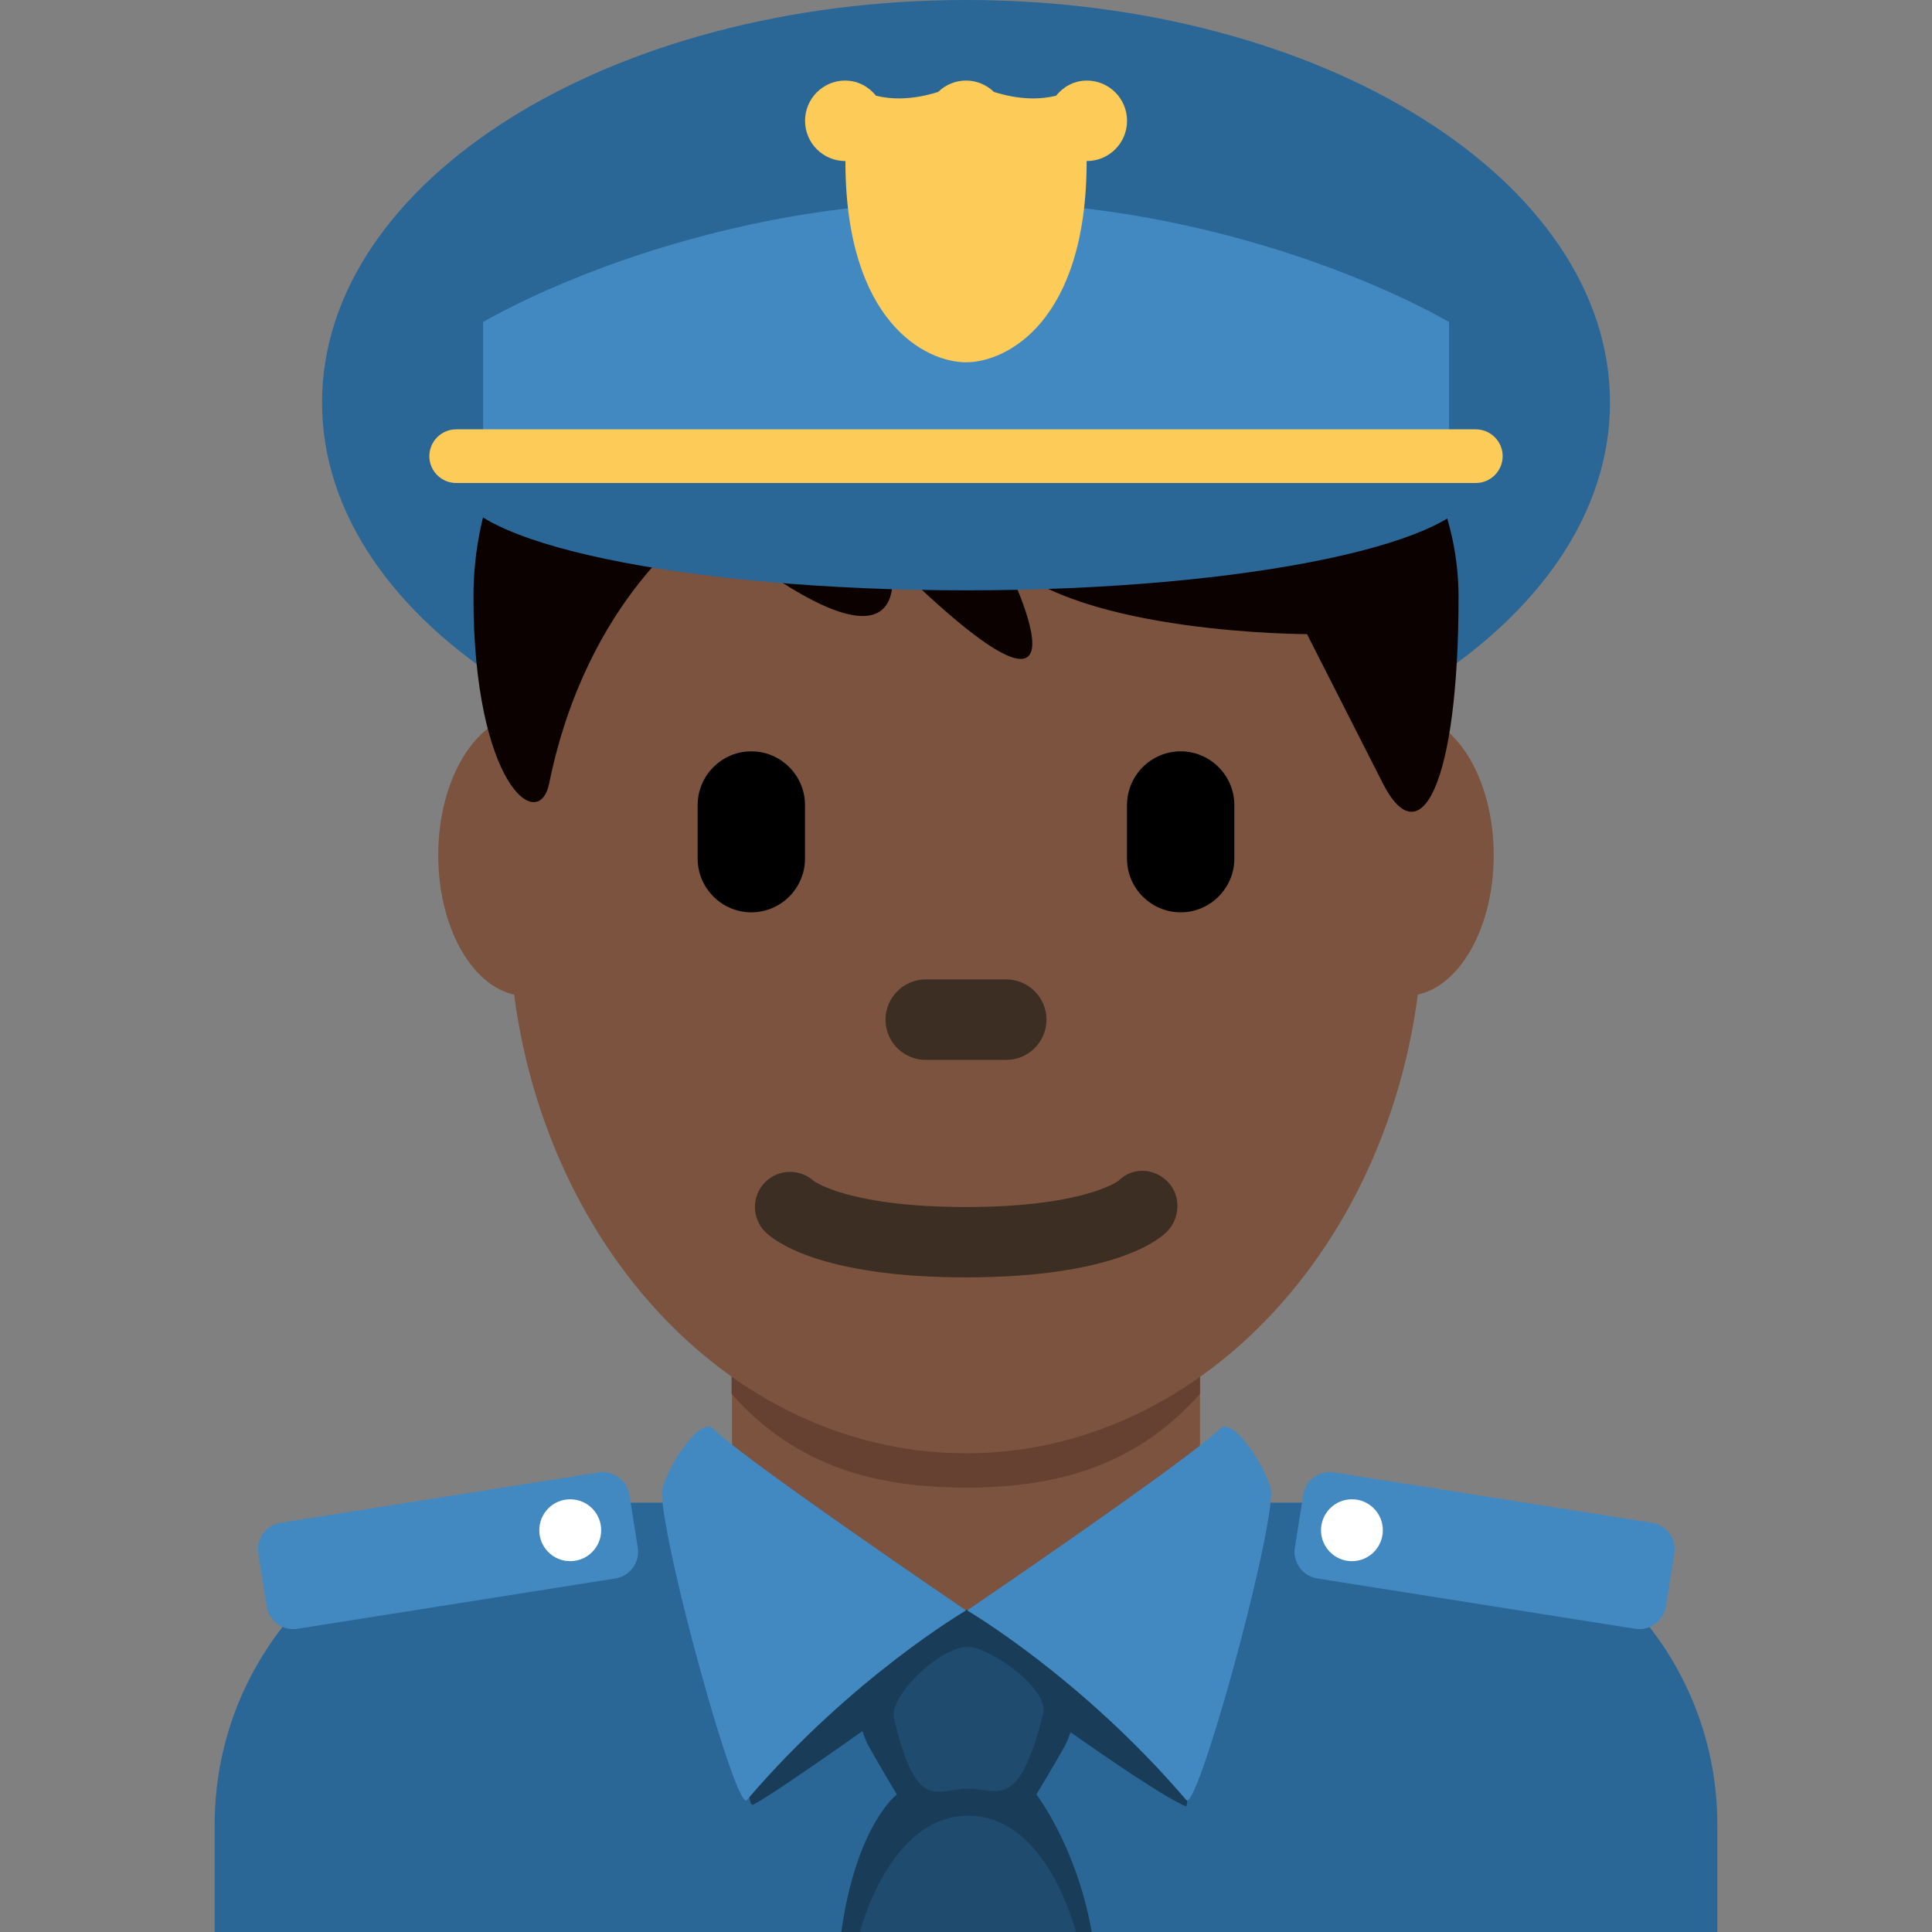 <svg xmlns="http://www.w3.org/2000/svg" xmlns:svg="http://www.w3.org/2000/svg" style="enable-background:new 0 0 45 45" id="svg2" version="1.1" viewBox="0 0 45 45" xml:space="preserve"><rect x="0" y="0" width="45" height="45" fill="#808080" stroke="none"/><defs id="defs6"><clipPath id="clipPath16" clipPathUnits="userSpaceOnUse"><path id="path18" d="M 0,0 36,0 36,36 0,36 0,0 Z"/></clipPath><clipPath id="clipPath108" clipPathUnits="userSpaceOnUse"><path id="path110" d="M 0,36 36,36 36,0 0,0 0,36 Z"/></clipPath></defs><g id="g10" transform="matrix(1.25,0,0,-1.25,0,45)"><g id="g12"><g id="g14" clip-path="url(#clipPath16)"><g id="g20" transform="translate(32,0)"><path id="path22" d="m 0,0 0,2 c 0,3.314 -2.686,6 -6,6 l -16,0 c -3.313,0 -6,-2.686 -6,-6 l 0,-2 28,0 z" style="fill:#2a6797;fill-opacity:1;fill-rule:nonzero;stroke:none"/></g><g id="g24" transform="translate(30,28.5)"><path id="path26" d="m 0,0 c 0,-4.143 -5.372,-7.499 -12,-7.499 -6.626,0 -11.999,3.356 -11.999,7.499 0,4.142 5.373,7.5 11.999,7.5 C -5.372,7.5 0,4.142 0,0" style="fill:#2a6797;fill-opacity:1;fill-rule:nonzero;stroke:none"/></g><g id="g28" transform="translate(13.64,7.899)"><path id="path30" d="m 0,0 c 1.744,-1.268 2.848,-1.963 4.36,-1.963 1.512,0 2.616,0.696 4.36,1.963 l 0,3.811 L 0,3.811 0,0 Z" style="fill:#7c533e;fill-opacity:1;fill-rule:nonzero;stroke:none"/></g><g id="g32" transform="translate(13.632,10.027)"><path id="path34" d="m 0,0 c 1.216,-1.374 2.724,-1.746 4.364,-1.746 1.639,0 3.147,0.373 4.364,1.746 l 0,3.491 L 0,3.491 0,0 Z" style="fill:#664131;fill-opacity:1;fill-rule:nonzero;stroke:none"/></g><g id="g36" transform="translate(11.444,20.064)"><path id="path38" d="m 0,0 c 0,-1.448 -0.734,-2.622 -1.639,-2.622 -0.905,0 -1.639,1.174 -1.639,2.622 0,1.448 0.734,2.623 1.639,2.623 C -0.734,2.623 0,1.448 0,0" style="fill:#7c533e;fill-opacity:1;fill-rule:nonzero;stroke:none"/></g><g id="g40" transform="translate(27.833,20.064)"><path id="path42" d="m 0,0 c 0,-1.448 -0.733,-2.622 -1.639,-2.622 -0.905,0 -1.638,1.174 -1.638,2.622 0,1.448 0.733,2.623 1.638,2.623 C -0.733,2.623 0,1.448 0,0" style="fill:#7c533e;fill-opacity:1;fill-rule:nonzero;stroke:none"/></g><g id="g44" transform="translate(9.477,19.041)"><path id="path46" d="m 0,0 c 0,5.589 3.816,10.121 8.523,10.121 4.707,0 8.522,-4.532 8.522,-10.121 0,-5.589 -3.815,-10.121 -8.522,-10.121 C 3.816,-10.121 0,-5.589 0,0" style="fill:#7c533e;fill-opacity:1;fill-rule:nonzero;stroke:none"/></g><g id="g48" transform="translate(18,12.198)"><path id="path50" d="m 0,0 c -2.754,0 -3.6,0.705 -3.741,0.848 -0.256,0.256 -0.256,0.671 0,0.927 0.248,0.248 0.645,0.254 0.902,0.023 C -2.787,1.761 -2.118,1.311 0,1.311 c 2.2,0 2.836,0.485 2.842,0.49 C 3.098,2.056 3.499,2.044 3.755,1.786 4.011,1.53 3.997,1.104 3.741,0.848 3.6,0.705 2.754,0 0,0" style="fill:#3d2e24;fill-opacity:1;fill-rule:nonzero;stroke:none"/></g><g id="g52" transform="translate(18,31.594)"><path id="path54" d="m 0,0 c 5.648,0 9.178,-3.242 9.178,-6.715 0,-3.473 -0.706,-4.863 -1.412,-3.473 -0.706,1.389 -1.412,2.778 -1.412,2.778 0,0 -4.236,0 -5.648,1.39 0,0 2.118,-4.168 -2.118,0 0,0 0.706,-2.779 -3.53,0.694 0,0 -2.118,-1.389 -2.824,-4.862 -0.196,-0.964 -1.412,0 -1.412,3.473 C -9.178,-3.242 -6.354,0 0,0" style="fill:#0b0200;fill-opacity:1;fill-rule:nonzero;stroke:none"/></g><g id="g56" transform="translate(14,19)"><path id="path58" d="m 0,0 0,0 c -0.55,0 -1,0.45 -1,1 l 0,1 C -1,2.55 -0.55,3 0,3 0.55,3 1,2.55 1,2 L 1,1 C 1,0.45 0.55,0 0,0" style="fill:#000;fill-opacity:1;fill-rule:nonzero;stroke:none"/></g><g id="g60" transform="translate(22,19)"><path id="path62" d="m 0,0 0,0 c -0.55,0 -1,0.45 -1,1 l 0,1 C -1,2.55 -0.55,3 0,3 0.55,3 1,2.55 1,2 L 1,1 C 1,0.45 0.55,0 0,0" style="fill:#000;fill-opacity:1;fill-rule:nonzero;stroke:none"/></g><g id="g64" transform="translate(18.75,16.25)"><path id="path66" d="m 0,0 -1.5,0 c -0.413,0 -0.75,0.337 -0.75,0.75 0,0.413 0.337,0.75 0.75,0.75 L 0,1.5 C 0.413,1.5 0.75,1.163 0.75,0.75 0.75,0.337 0.413,0 0,0" style="fill:#3d2e24;fill-opacity:1;fill-rule:nonzero;stroke:none"/></g><g id="g68" transform="translate(8.5,27)"><path id="path70" d="M 0,0 C 0,1.105 4.253,2 9.5,2 14.747,2 19,1.105 19,0 19,-1.105 14.747,-2 9.5,-2 4.253,-2 0,-1.105 0,0" style="fill:#2a6797;fill-opacity:1;fill-rule:nonzero;stroke:none"/></g><g id="g72" transform="translate(27.001,27)"><path id="path74" d="m 0,0 -18,0 0,2.999 c 0,0 3.75,2.25 8.999,2.25 C -3.75,5.249 0,2.999 0,2.999 L 0,0 Z" style="fill:#4289c1;fill-opacity:1;fill-rule:nonzero;stroke:none"/></g><g id="g76" transform="translate(27.5,27)"><path id="path78" d="m 0,0 -19,0 c -0.275,0 -0.5,0.225 -0.5,0.5 0,0.275 0.225,0.5 0.5,0.5 L 0,1 C 0.275,1 0.5,0.775 0.5,0.5 0.5,0.225 0.275,0 0,0" style="fill:#fdcb58;fill-opacity:1;fill-rule:nonzero;stroke:none"/></g><g id="g80" transform="translate(18.001,5.122)"><path id="path82" d="M 0,0 C 0,0 3.381,-2.494 4.093,-2.778 4.249,-2.841 3.727,0.878 3.727,0.878 l -7.455,0 c 0,0 -0.523,-3.781 -0.231,-3.625 C -3.32,-2.404 0,0 0,0" style="fill:#193d59;fill-opacity:1;fill-rule:nonzero;stroke:none"/></g><g id="g84" transform="translate(19.312,2.562)"><path id="path86" d="m 0,0 c 0,0 0.375,0.625 0.531,0.906 0.183,0.329 0.453,1.571 0.453,1.571 l -2.187,0.961 c 0,0.007 -0.16,-0.005 -0.16,-0.005 L -1.547,3.391 -1.719,3.328 C -1.936,3.258 -1.625,3.32 -1.625,3.313 L -3.599,2.477 c 0,0 0.288,-1.242 0.47,-1.571 C -2.973,0.625 -2.601,0 -2.601,0 c 0,0 -0.753,-0.562 -1.035,-2.563 l 2.325,0 0.019,0 2.323,0 C 0.75,-0.969 0,0 0,0" style="fill:#193d59;fill-opacity:1;fill-rule:nonzero;stroke:none"/></g><g id="g88" transform="translate(13.291,9.375)"><path id="path90" d="m 0,0 c 0.566,-0.566 4.71,-3.383 4.71,-3.383 0,0 -2.127,-1.242 -4.085,-3.534 -0.197,-0.23 -1.542,4.625 -1.583,5.709 C -0.97,-0.905 -0.271,0.271 0,0" style="fill:#4289c1;fill-opacity:1;fill-rule:nonzero;stroke:none"/></g><g id="g92" transform="translate(22.73,9.375)"><path id="path94" d="m 0,0 c -0.566,-0.566 -4.709,-3.383 -4.709,-3.383 0,0 2.126,-1.242 4.084,-3.534 0.196,-0.23 1.542,4.625 1.583,5.709 C 0.97,-0.905 0.271,0.271 0,0" style="fill:#4289c1;fill-opacity:1;fill-rule:nonzero;stroke:none"/></g><g id="g96" transform="translate(18.016,5.312)"><path id="path98" d="M 0,0 C 0.39,0.022 1.543,-0.771 1.422,-1.25 0.961,-3.077 0.573,-2.641 0.031,-2.641 c -0.611,0 -0.964,-0.472 -1.39,1.313 C -1.452,-0.941 -0.562,-0.031 0,0" style="fill:#1e4b6e;fill-opacity:1;fill-rule:nonzero;stroke:none"/></g><g id="g100" transform="translate(20.047,0)"><path id="path102" d="m 0,0 -4.023,0 c 0,0 0.541,2.167 2.018,2.167 C -0.528,2.167 0,0 0,0" style="fill:#1e4b6e;fill-opacity:1;fill-rule:nonzero;stroke:none"/></g></g></g><g id="g104"><g id="g106" clip-path="url(#clipPath108)"><g id="g112" transform="translate(20.25,34.499)"><path id="path114" d="m 0,0 c 0,0 -0.001,-0.001 -0.002,-0.001 l 0,0.001 0,-0.001 c -0.233,0 -0.434,-0.114 -0.57,-0.282 -0.282,-0.069 -0.667,-0.084 -1.157,0.071 C -1.865,-0.082 -2.047,0 -2.25,0 c -0.201,0 -0.384,-0.082 -0.519,-0.212 -0.491,-0.155 -0.876,-0.14 -1.157,-0.071 -0.137,0.168 -0.338,0.282 -0.571,0.282 l 0,0.001 0,-0.001 c 0,0 -0.001,0.001 -0.002,0.001 -0.415,0 -0.75,-0.335 -0.75,-0.75 0,-0.414 0.335,-0.75 0.75,-0.75 l 10e-4,0 0.001,0 c 0,-3 1.498,-3.75 2.247,-3.75 0.751,0 2.248,0.75 2.248,3.75 L 0,-1.5 c 0.416,0 0.751,0.336 0.751,0.75 C 0.751,-0.335 0.416,0 0,0" style="fill:#fdcb58;fill-opacity:1;fill-rule:nonzero;stroke:none"/></g><g id="g116" transform="translate(11.468,6.588)"><path id="path118" d="m 0,0 -5.926,-0.938 c -0.272,-0.043 -0.529,0.143 -0.572,0.416 l -0.157,0.988 c -0.043,0.27 0.144,0.528 0.416,0.571 l 5.927,0.939 C -0.041,2.019 0.217,1.831 0.26,1.561 L 0.416,0.572 C 0.459,0.301 0.271,0.044 0,0" style="fill:#4289c1;fill-opacity:1;fill-rule:nonzero;stroke:none"/></g><g id="g120" transform="translate(11.202,7.486)"><path id="path122" d="m 0,0 c 0,-0.318 -0.258,-0.576 -0.577,-0.576 -0.319,0 -0.576,0.258 -0.576,0.576 0,0.319 0.257,0.577 0.576,0.577 C -0.258,0.577 0,0.319 0,0" style="fill:#fff;fill-opacity:1;fill-rule:nonzero;stroke:none"/></g><g id="g124" transform="translate(24.544,6.588)"><path id="path126" d="m 0,0 5.926,-0.938 c 0.272,-0.043 0.529,0.143 0.572,0.416 L 6.655,0.466 C 6.698,0.736 6.512,0.994 6.239,1.037 L 0.312,1.976 C 0.041,2.019 -0.217,1.831 -0.26,1.561 L -0.416,0.572 C -0.459,0.301 -0.271,0.044 0,0" style="fill:#4289c1;fill-opacity:1;fill-rule:nonzero;stroke:none"/></g><g id="g128" transform="translate(24.615,7.486)"><path id="path130" d="m 0,0 c 0,-0.318 0.258,-0.576 0.576,-0.576 0.319,0 0.576,0.258 0.576,0.576 0,0.319 -0.257,0.577 -0.576,0.577 C 0.258,0.577 0,0.319 0,0" style="fill:#fff;fill-opacity:1;fill-rule:nonzero;stroke:none"/></g></g></g></g></svg>